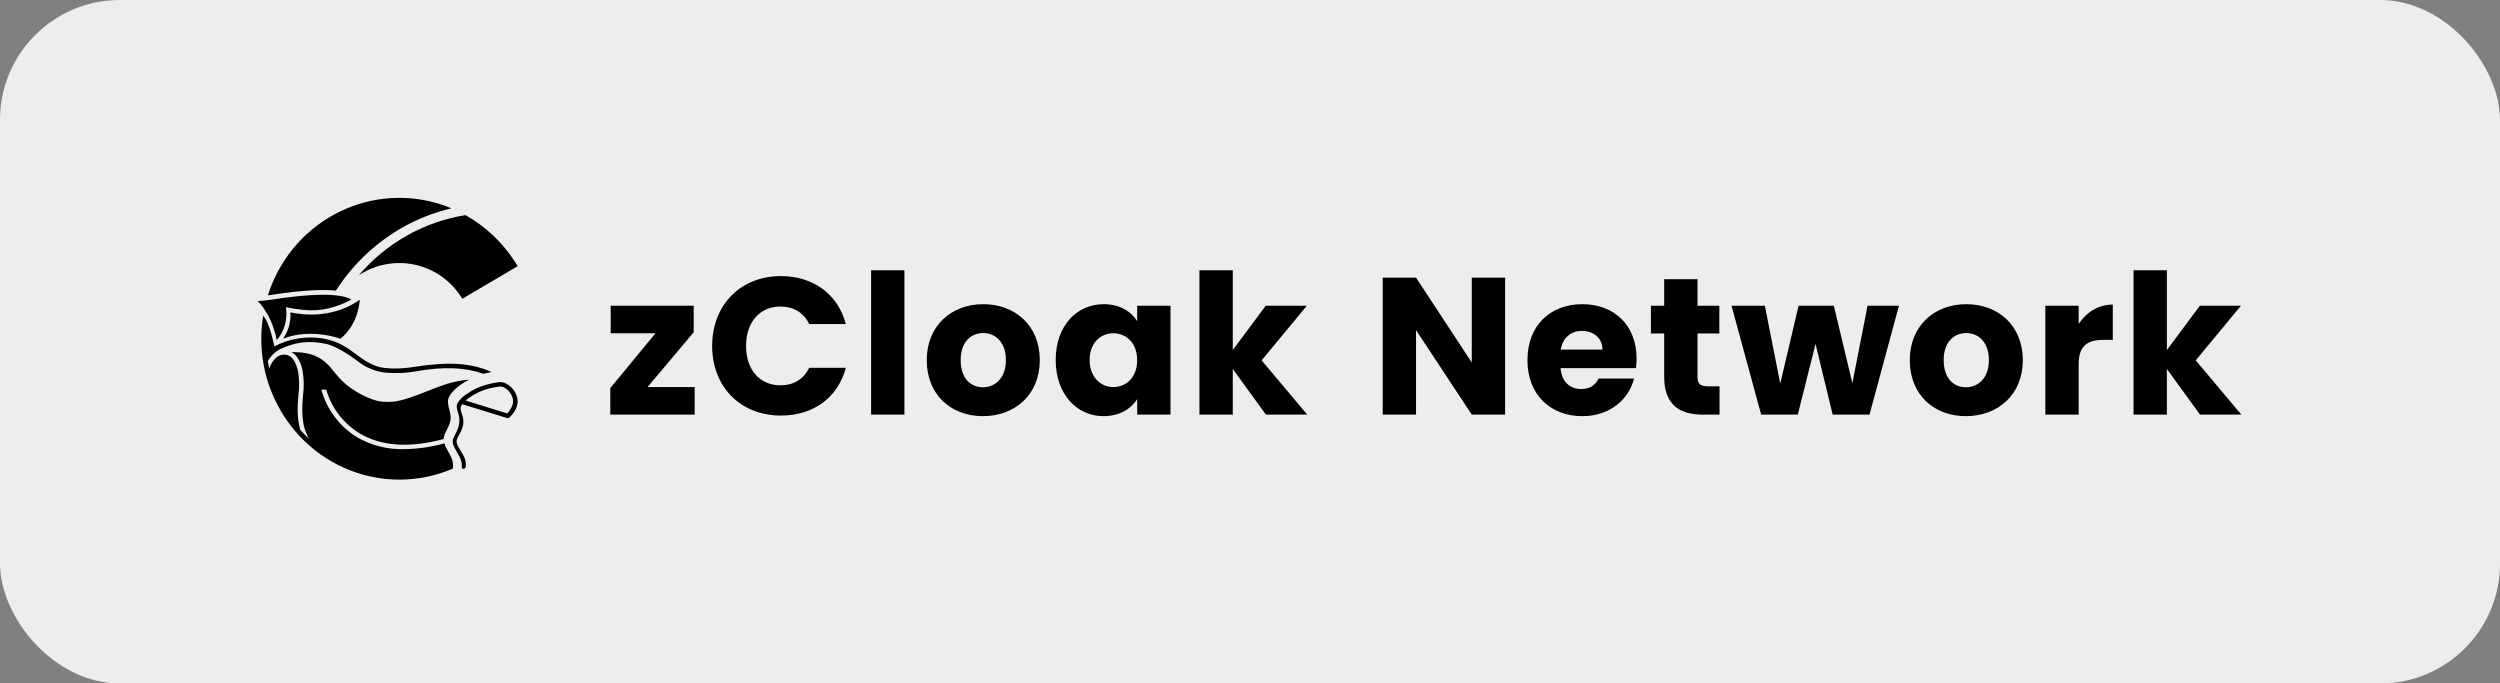 <svg width="417" height="114" viewBox="0 0 417 114" fill="none" xmlns="http://www.w3.org/2000/svg">
<rect x="0" y="0" width="417" height="114" fill="#808080" stroke="none"/>
<rect width="417" height="114" rx="20" fill="#EDEDED"/>
<g clip-path="url(#clip0_396_110)">
<path d="M43.896 52.653C45.147 54.114 45.711 57.803 45.769 57.772C48.332 56.432 51.268 55.985 54.114 56.501C56.435 56.956 57.848 57.939 59.326 59.038C60.803 60.138 61.505 60.6 62.777 61.072C64.049 61.545 66.573 61.598 69.043 61.205C74.883 60.278 78.731 60.558 81.972 62.053C81.548 62.13 81.102 62.231 80.621 62.349C77.781 61.315 74.147 61.072 69.243 61.959C67.528 62.252 65.781 62.31 64.05 62.13C62.702 61.934 61.414 61.444 60.277 60.694C59.796 60.357 59.268 59.955 58.718 59.559C58.271 59.193 55.961 57.734 54.529 57.391C53.119 57.058 51.662 56.974 50.223 57.144C48.985 57.332 47.785 57.711 46.663 58.268C45.822 58.721 45.129 59.408 44.669 60.247C44.755 60.74 44.833 61.14 44.903 61.448C44.932 61.407 45.633 59.263 47.271 59.151C48.909 59.039 49.479 60.907 49.711 61.935C49.935 63.268 49.956 64.628 49.775 65.967C49.711 66.706 49.647 67.468 49.647 68.213C49.634 69.382 49.776 70.547 50.07 71.678C50.54 72.21 51.038 72.712 51.56 73.197C50.789 71.968 50.418 70.384 50.418 68.207C50.418 67.498 50.482 66.753 50.54 66.026C50.73 64.606 50.703 63.164 50.459 61.752C50.105 60.186 49.452 59.174 48.6 58.713C50.403 58.737 52.076 58.904 53.594 59.903C55.113 60.902 55.741 62.302 57.327 63.775C58.913 65.249 61.768 66.791 63.655 66.986C65.542 67.18 66.767 66.848 68.376 66.328C69.984 65.808 72.897 64.537 74.571 64.021C75.779 63.66 77.021 63.427 78.278 63.323C76.743 64.022 74.668 65.71 74.718 66.985C74.771 68.298 75.412 69.135 75.066 70.406C74.721 71.678 74.008 72.299 74.008 73.227C68.246 74.77 63.488 74.439 59.894 72.228C57.395 70.685 55.514 68.315 54.58 65.528L54.412 64.99H53.595C54.499 68.272 56.603 71.094 59.489 72.894C61.899 74.301 64.654 75.001 67.442 74.916C69.709 74.885 71.963 74.562 74.148 73.952C74.264 74.595 74.409 74.614 74.884 75.531C75.359 76.448 75.672 76.985 75.539 78.167C72.722 79.377 69.69 80 66.625 80C65.368 79.999 64.114 79.894 62.874 79.687C50.313 77.564 41.815 65.463 43.896 52.653ZM83.129 63.755C83.592 63.683 84.065 63.773 84.468 64.01L84.807 64.223C85.209 64.498 85.55 64.851 85.811 65.262C86.072 65.673 86.246 66.132 86.324 66.613C86.444 67.625 85.996 68.644 84.985 69.623C84.95 69.659 84.908 69.688 84.862 69.707C84.815 69.726 84.766 69.736 84.715 69.735C84.677 69.741 84.638 69.741 84.6 69.735L77.16 67.441L77.091 67.413C76.924 67.638 76.835 67.911 76.838 68.191C76.867 68.487 76.935 68.779 77.039 69.058C77.344 69.796 77.372 70.618 77.12 71.375C76.977 71.8 76.786 72.207 76.55 72.589C76.165 73.261 75.953 73.63 76.459 74.537C76.608 74.829 76.769 75.085 76.907 75.309C77.395 76.109 77.78 76.719 77.694 77.844C77.685 77.939 77.64 78.028 77.569 78.092C77.498 78.156 77.405 78.192 77.309 78.191H77.28C77.232 78.188 77.185 78.176 77.142 78.154C77.098 78.133 77.059 78.104 77.028 78.068C77.097 76.931 76.74 76.305 76.252 75.466C76.12 75.225 75.96 74.951 75.804 74.643C75.293 73.657 75.522 73.233 75.895 72.528C76.131 72.115 76.32 71.678 76.459 71.224C76.706 70.428 76.677 69.573 76.378 68.795C76.27 68.49 76.205 68.172 76.183 67.849C76.173 67.664 76.204 67.478 76.275 67.307C76.643 66.687 77.153 66.163 77.763 65.779C78.766 65.062 79.883 64.521 81.067 64.179C81.463 64.078 81.837 63.988 82.187 63.915L82.578 63.848L82.856 63.796L83.129 63.755ZM83.359 64.475C82.817 64.532 82.28 64.626 81.75 64.755C80.48 65.061 79.281 65.608 78.217 66.367C78.027 66.507 77.838 66.652 77.654 66.803L84.6 68.959H84.606C85.319 68.169 85.64 67.414 85.566 66.67C85.433 65.921 85.009 65.255 84.388 64.817L84.123 64.655C83.894 64.515 83.626 64.451 83.359 64.475ZM58.591 49.962C58.006 50.299 57.396 50.59 56.766 50.832C53.995 51.849 51.863 52.088 47.692 51.242C47.848 52.214 47.793 53.208 47.53 54.156C47.267 55.104 46.803 55.984 46.169 56.737C45.502 53.361 43.974 51.204 43 50.217C43.808 50.176 44.613 50.091 45.411 49.961C55.118 48.461 57.859 49.466 58.59 49.962H58.591ZM60.005 49.992C60.005 50.004 59.909 53.965 56.791 56.5C56.791 56.5 51.87 54.649 47.212 56.5C48.108 55.216 48.543 53.666 48.444 52.103C54.627 53.403 58.758 50.932 60.004 49.992H60.005ZM77.637 35.881C81.022 37.782 83.882 40.495 85.961 43.776L86.343 44.4L77.11 49.838C77.063 49.762 77.017 49.692 76.971 49.614C76.104 48.23 74.969 47.033 73.633 46.095C72.297 45.157 70.787 44.496 69.192 44.152C67.597 43.807 65.949 43.785 64.345 44.087C62.741 44.39 61.214 45.011 59.854 45.913C64.401 40.559 70.705 37.002 77.636 35.881H77.637ZM75.307 34.746C72.287 35.457 69.389 36.617 66.712 38.186C62.392 40.727 58.732 44.251 56.029 48.473C53.931 48.26 50.604 48.361 45.312 49.176C45.103 49.213 44.906 49.241 44.68 49.265C44.854 48.717 45.051 48.171 45.264 47.633C50.069 35.615 63.522 29.845 75.306 34.746H75.307Z" fill="black"/>
<path d="M164.011 50.737C169.342 50.737 173.438 54.317 173.438 60.076C173.438 65.835 169.277 69.415 163.946 69.415C158.614 69.415 154.583 65.835 154.583 60.076C154.583 54.317 158.712 50.737 164.011 50.737ZM327.978 50.737C333.309 50.737 337.405 54.317 337.405 60.076C337.405 65.835 333.245 69.415 327.913 69.415C322.582 69.415 318.551 65.835 318.551 60.076C318.551 54.317 322.68 50.737 327.978 50.737ZM184.088 50.737C186.786 50.737 188.704 51.974 189.679 53.569V50.998H195.238V69.153H189.679V66.584C188.671 68.178 186.753 69.415 184.055 69.415C179.634 69.415 176.091 65.771 176.091 60.044C176.091 54.317 179.634 50.737 184.088 50.737ZM263.944 50.737C269.242 50.737 272.981 54.252 272.981 59.783C272.98 60.327 272.947 60.87 272.883 61.41H260.303C260.498 63.785 261.96 64.892 263.749 64.892C265.309 64.892 266.187 64.111 266.642 63.135H272.559C271.683 66.681 268.463 69.415 263.946 69.415C258.614 69.415 254.778 65.835 254.778 60.076C254.778 54.317 258.548 50.737 263.944 50.737ZM130.26 46.052C135.689 46.052 139.785 49.111 141.085 54.056H134.974C134.032 52.104 132.31 51.128 130.196 51.128C126.782 51.128 124.442 53.666 124.442 57.701C124.442 61.736 126.782 64.274 130.196 64.274C132.309 64.274 134.032 63.297 134.974 61.345H141.086C139.785 66.291 135.689 69.317 130.261 69.317C123.532 69.317 118.786 64.534 118.786 57.7C118.786 50.867 123.531 46.052 130.26 46.052ZM294.378 50.998L296.946 63.981L300.002 50.998H305.886L308.974 63.916L311.509 50.998H316.743L311.834 69.153H305.691L302.83 57.374L299.872 69.153H293.76L288.819 50.998H294.378ZM115.71 50.998V55.423L108.006 64.566H115.872V69.154H101.797V64.729L109.339 55.586H101.862V50.998H115.71ZM236.195 46.312L245.492 60.467V46.312H251.051V69.154H245.493L236.195 55.065V69.154H230.635V46.312H236.195ZM352.411 50.803V56.693H350.883C348.25 56.693 346.723 57.604 346.723 60.728V69.155H341.163V51H346.723V54.026C347.99 52.106 349.973 50.804 352.411 50.804V50.803ZM150.858 45.076V69.154H145.299V45.076H150.858ZM205.627 45.076V58.384L211.121 50.998H217.981L210.438 60.108L218.045 69.154H211.153L205.627 61.541V69.154H200.069V45.076H205.627ZM283.144 46.573V50.999H286.785V55.619H283.144V62.908C283.144 63.981 283.599 64.437 284.835 64.437H286.818V69.155H283.99C280.219 69.155 277.585 67.561 277.585 62.842V55.619H275.374V50.999H277.585V46.573H283.144ZM361.437 45.076V58.384L366.931 50.998H373.789L366.248 60.108L373.855 69.154H366.962L361.435 61.541V69.154H355.877V45.076H361.437ZM164.011 55.552C161.995 55.552 160.24 56.984 160.24 60.075C160.24 63.133 161.93 64.598 163.946 64.598C165.929 64.598 167.782 63.133 167.782 60.075C167.782 56.985 165.961 55.552 164.011 55.552ZM327.978 55.552C325.963 55.552 324.207 56.984 324.207 60.075C324.207 63.133 325.897 64.598 327.913 64.598C329.896 64.598 331.749 63.133 331.749 60.075C331.749 56.985 329.929 55.552 327.978 55.552ZM185.713 55.585C183.633 55.585 181.747 57.147 181.747 60.041C181.747 62.936 183.633 64.564 185.713 64.564C187.826 64.564 189.679 62.97 189.679 60.074C189.679 57.178 187.825 55.586 185.713 55.586V55.585ZM263.879 55.194C262.058 55.194 260.66 56.301 260.335 58.318H267.292C267.292 56.334 265.732 55.195 263.879 55.195V55.194Z" fill="black"/>
</g>
<defs>
<clipPath id="clip0_396_110">
<rect width="331" height="47" fill="white" transform="translate(43 33)"/>
</clipPath>
</defs>
</svg>
